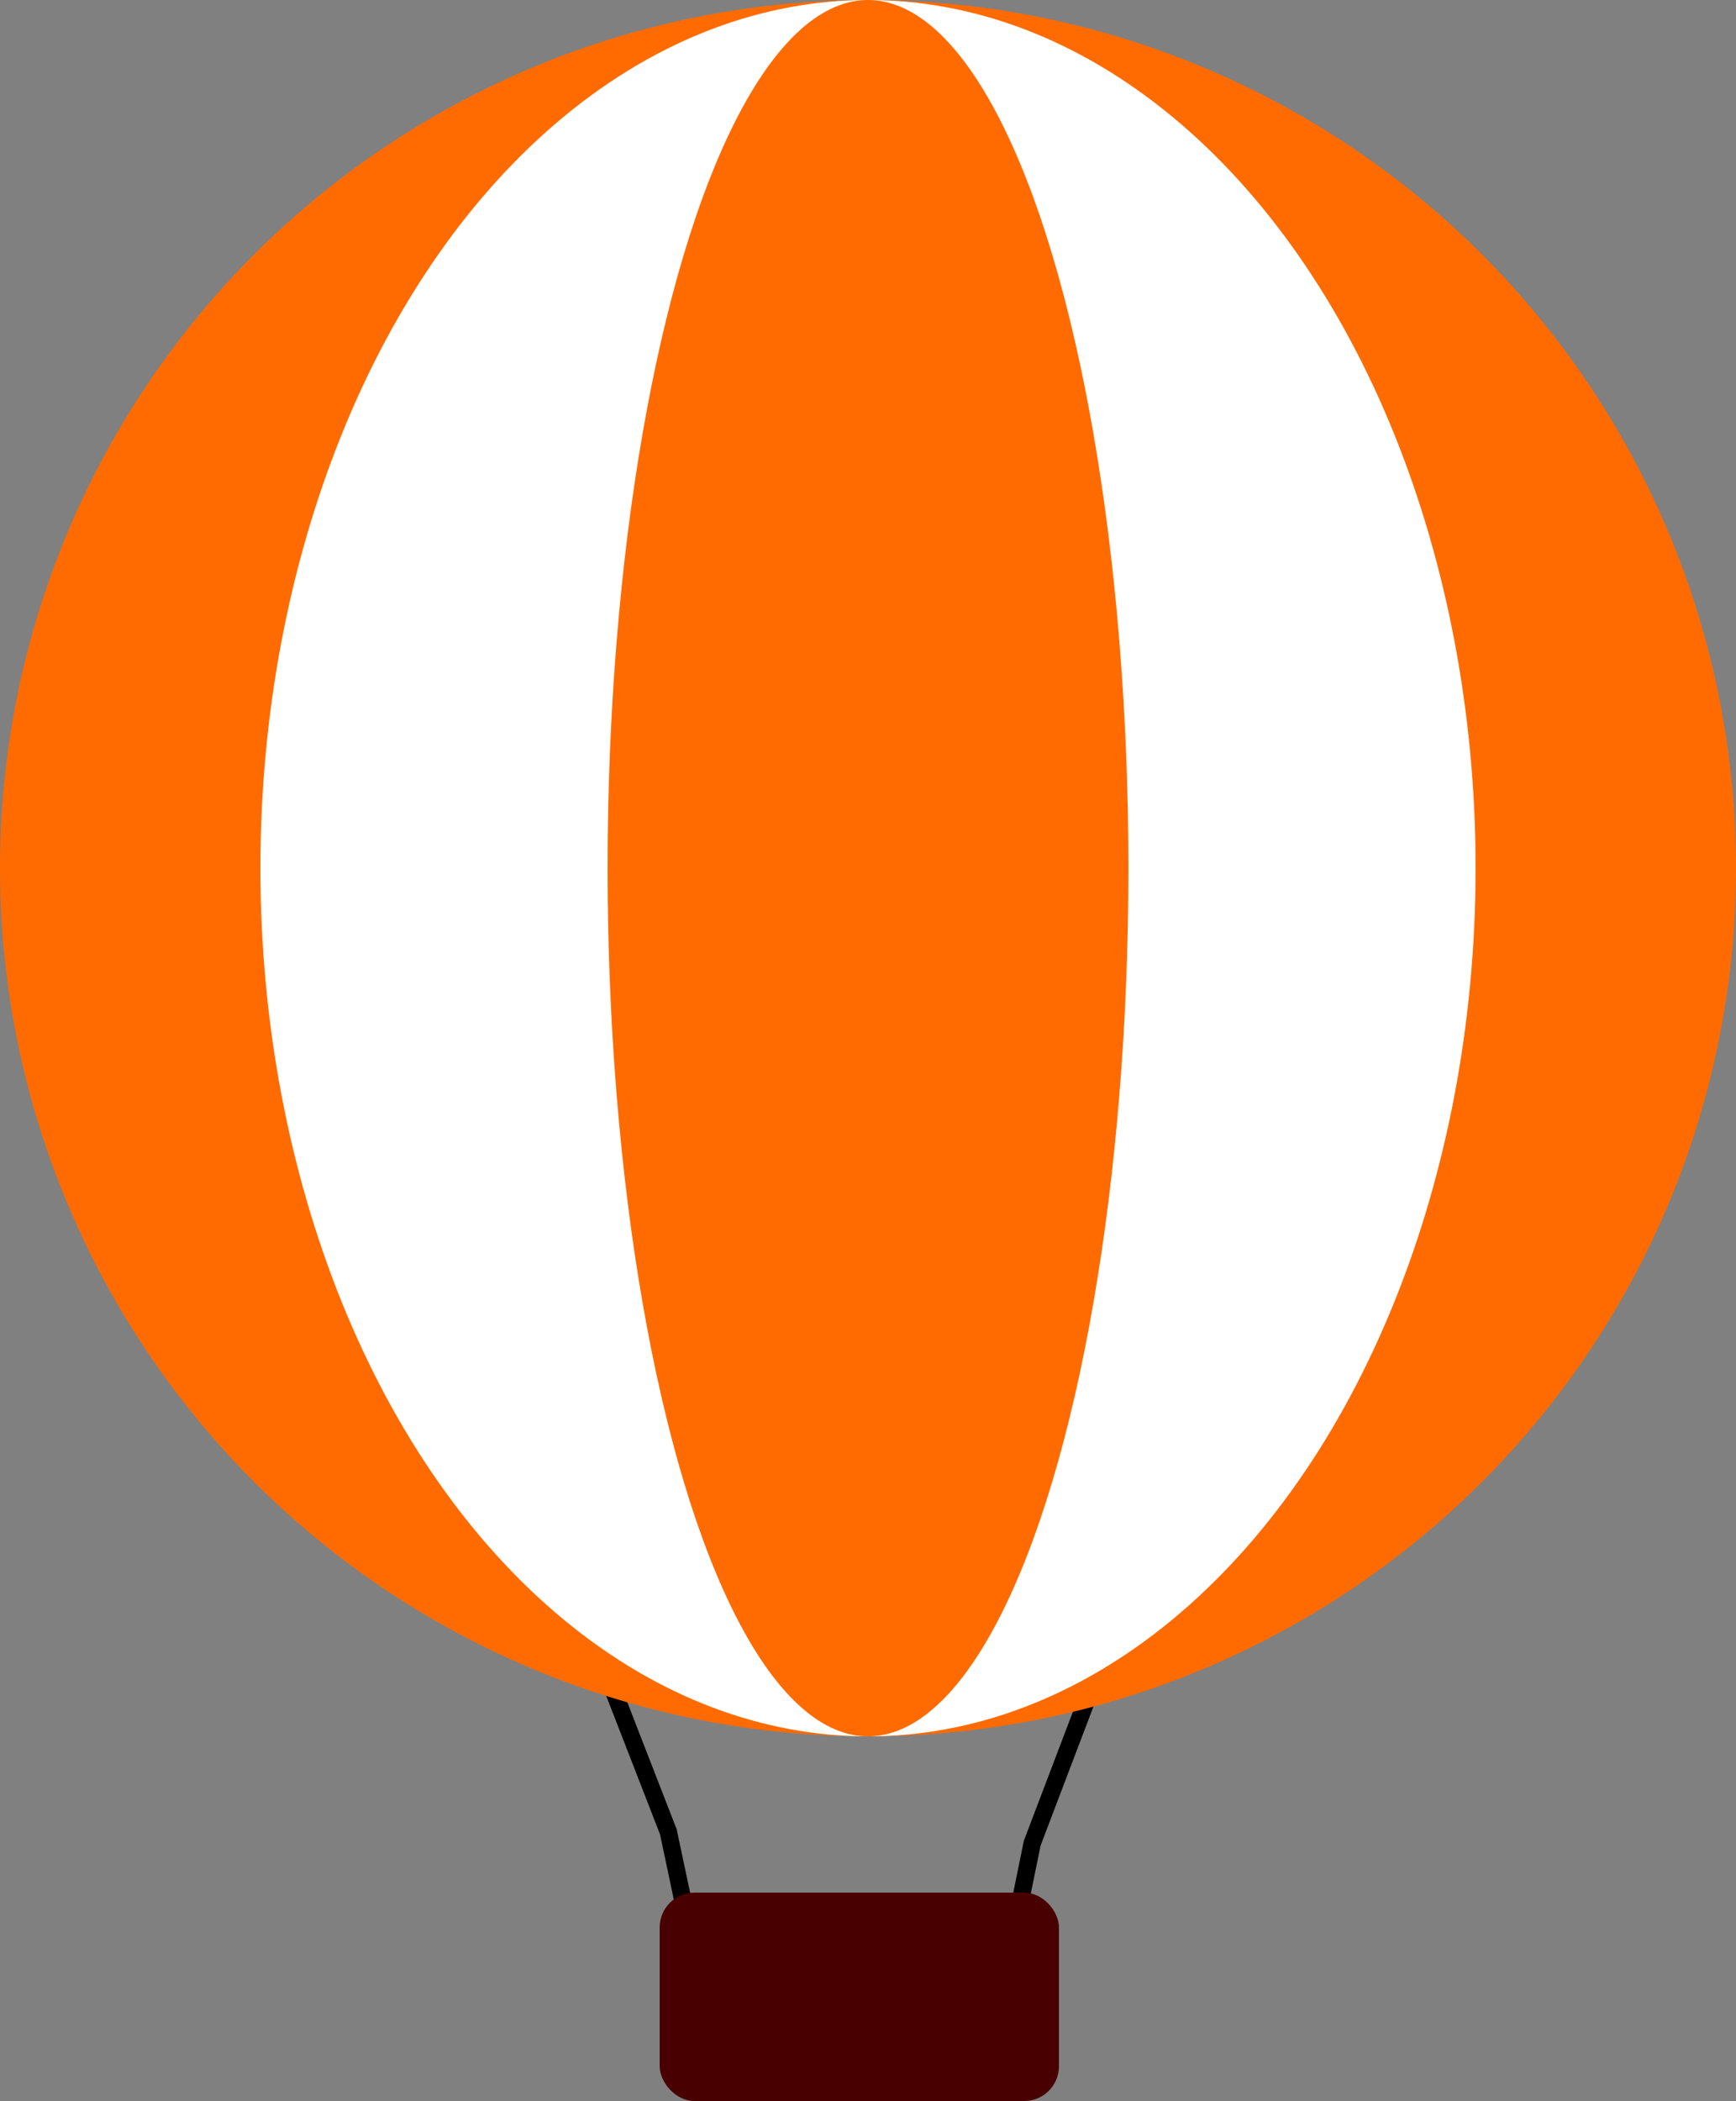 <svg width="100" height="121" viewBox="0 0 100 121" fill="none" xmlns="http://www.w3.org/2000/svg">
<rect x="0" y="0" width="100" height="121" fill="#808080" stroke="none"/>
<path d="M35.33 97.344L38.5 105.5L40.482 114.859" stroke="black"/>
<path d="M57.71 114.724L59.46 106.15L62.861 97.209" stroke="black"/>
<circle cx="50" cy="50" r="50" fill="#FF6B00"/>
<ellipse cx="50" cy="50" rx="35" ry="50" fill="white"/>
<ellipse cx="50" cy="50" rx="15" ry="50" fill="#FF6B00"/>
<rect x="38" y="109" width="23" height="12" rx="2" fill="#490000"/>
</svg>

